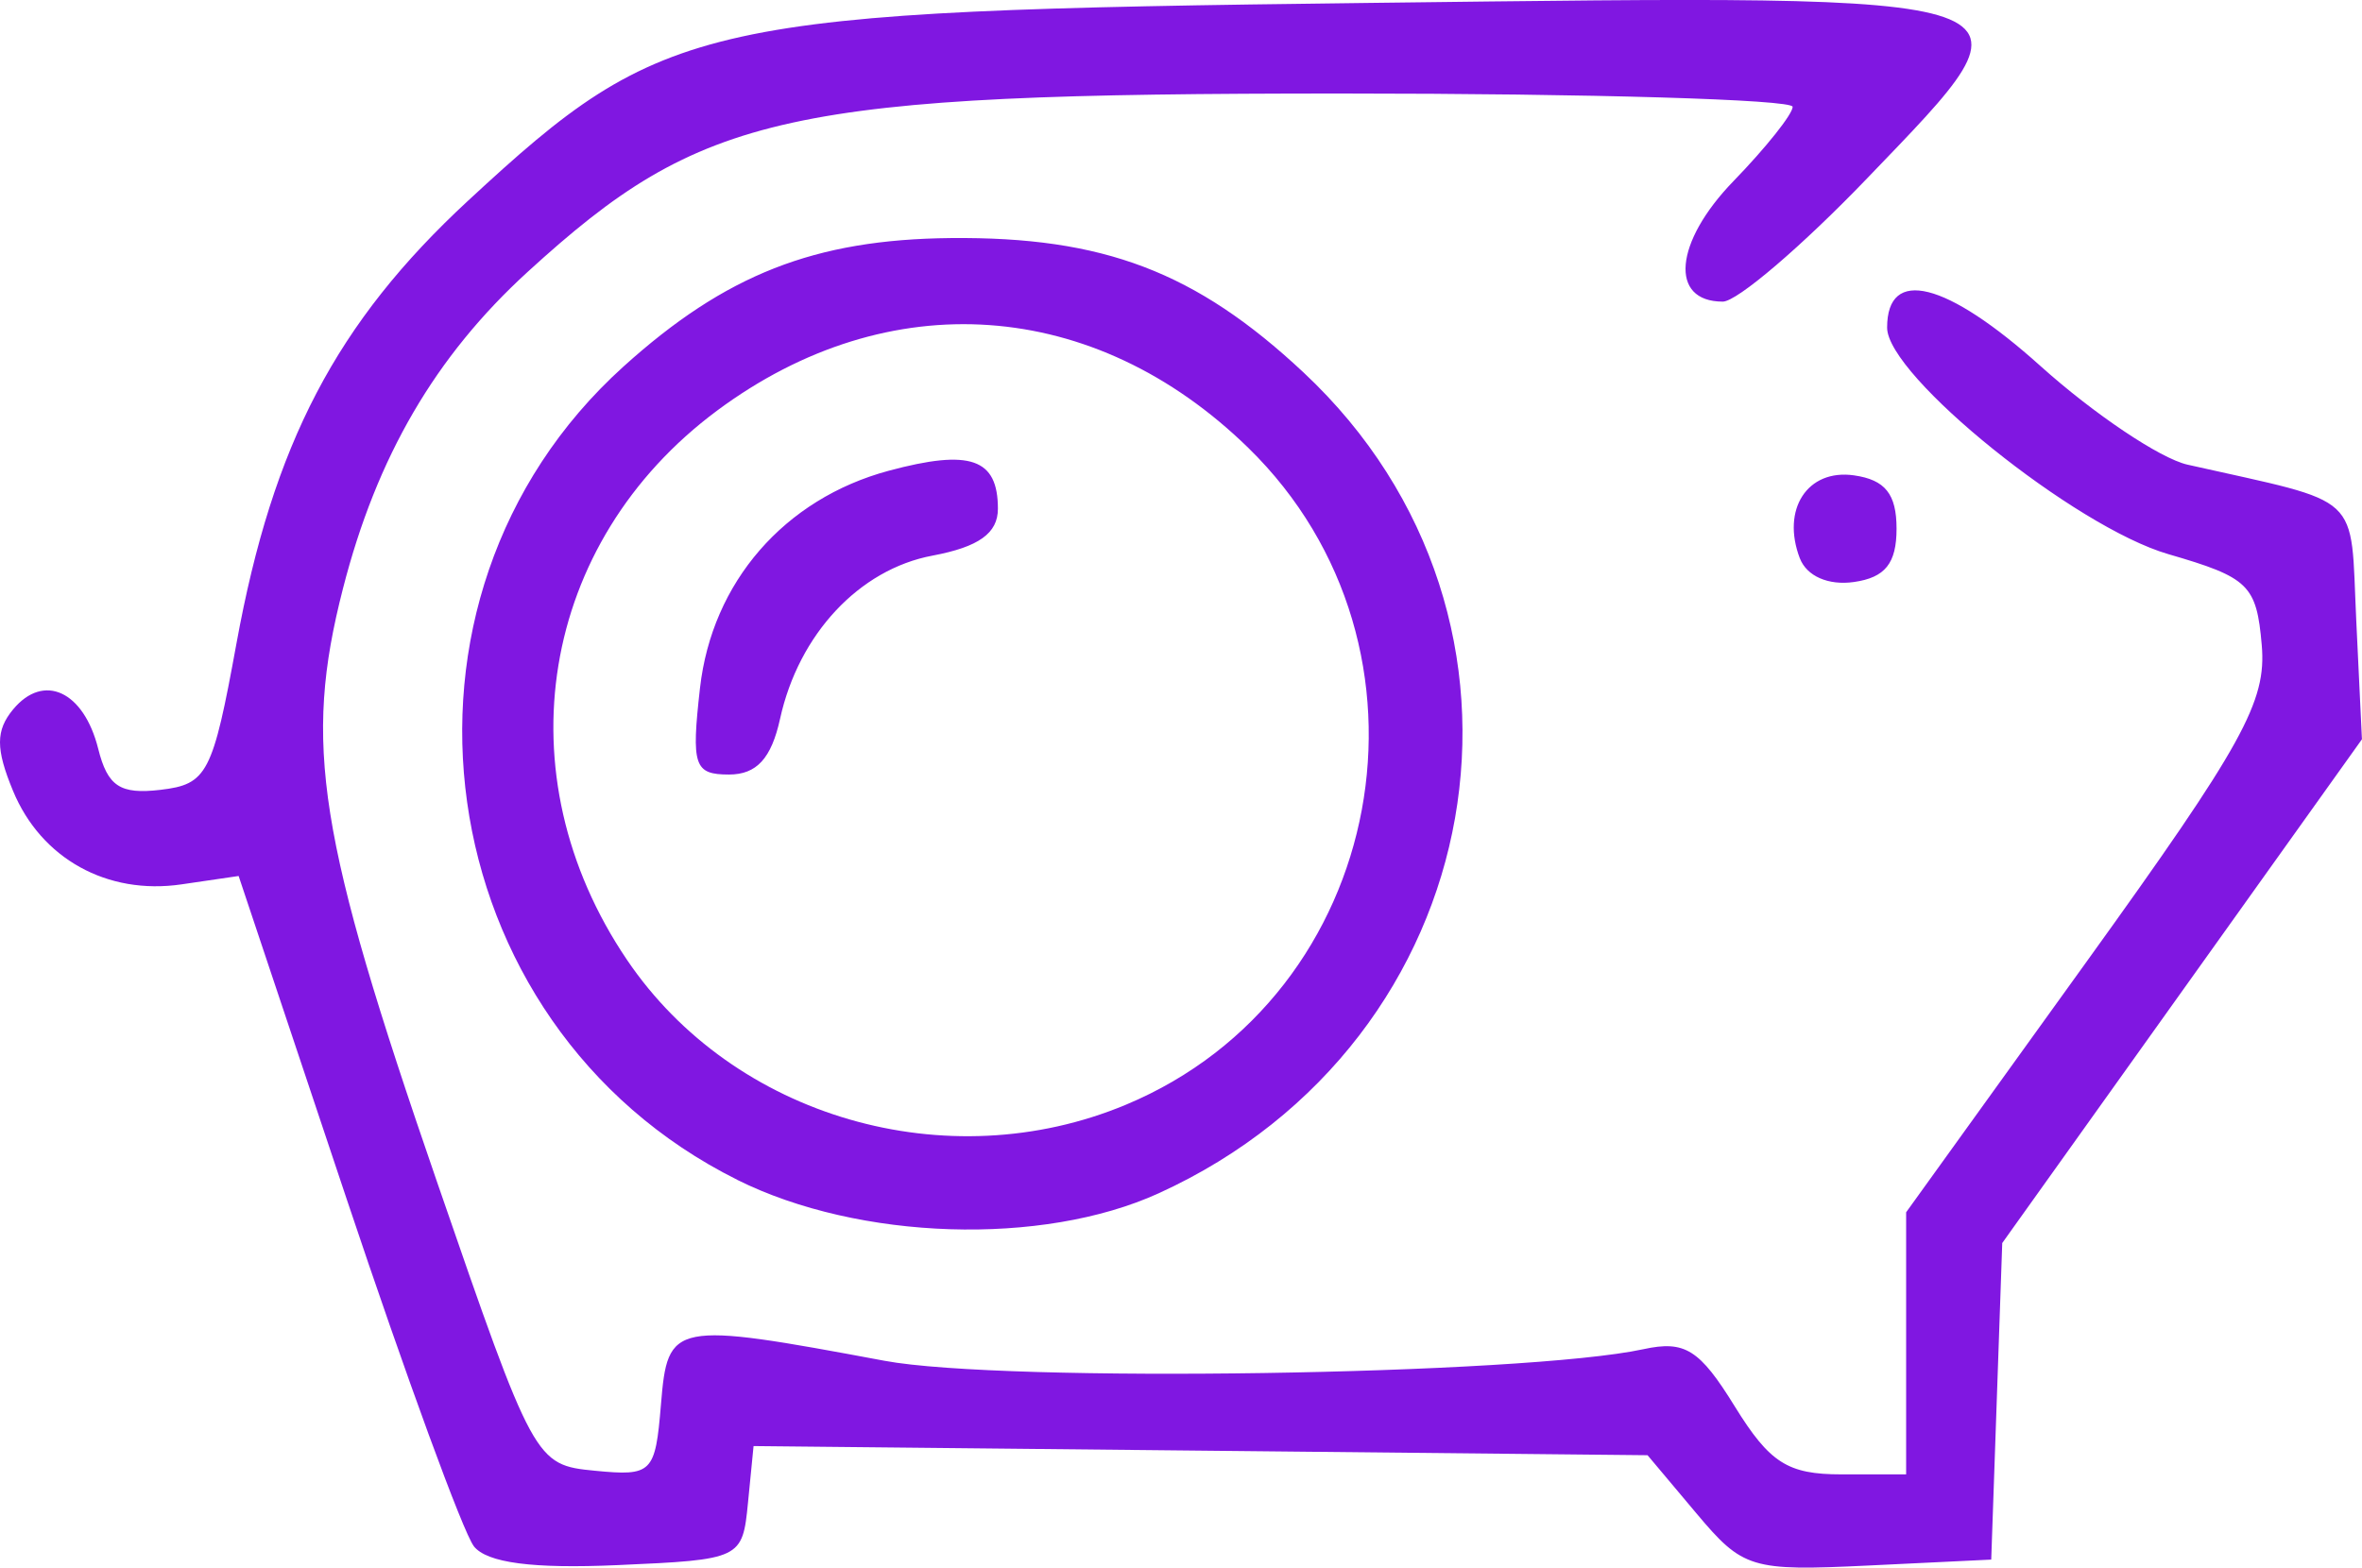 <?xml version="1.0" encoding="UTF-8" standalone="no"?>
<!-- Created with Inkscape (http://www.inkscape.org/) -->

<svg
   xmlns:dc="http://purl.org/dc/elements/1.1/"
   xmlns:cc="http://creativecommons.org/ns#"
   xmlns:rdf="http://www.w3.org/1999/02/22-rdf-syntax-ns#"
   xmlns:svg="http://www.w3.org/2000/svg"
   xmlns="http://www.w3.org/2000/svg"
   xmlns:sodipodi="http://sodipodi.sourceforge.net/DTD/sodipodi-0.dtd"
   xmlns:inkscape="http://www.inkscape.org/namespaces/inkscape"
   width="33.031mm"
   height="21.926mm"
   viewBox="0 0 33.031 21.926"
   version="1.1"
   id="svg8"
   inkscape:version="0.92.2 (5c3e80d, 2017-08-06)"
   sodipodi:docname="Money_Savings.svg">
  <defs
     id="defs2" />
  <sodipodi:namedview
     id="base"
     pagecolor="#ffffff"
     bordercolor="#666666"
     borderopacity="1.0"
     inkscape:pageopacity="0.0"
     inkscape:pageshadow="2"
     inkscape:zoom="2.8"
     inkscape:cx="8.1721473"
     inkscape:cy="17.702455"
     inkscape:document-units="mm"
     inkscape:current-layer="layer1"
     showgrid="false"
     inkscape:window-width="1119"
     inkscape:window-height="982"
     inkscape:window-x="1520"
     inkscape:window-y="16"
     inkscape:window-maximized="0"
     fit-margin-top="0"
     fit-margin-left="0"
     fit-margin-right="0"
     fit-margin-bottom="0" />
  <g
     inkscape:label="Layer 1"
     inkscape:groupmode="layer"
     id="layer1"
     transform="translate(-81.858,-45.205)">
    <path
       style="fill:#8017e1;stroke-width:0.265;fill-opacity:1"
       d="M 88.484,66.832 C 88.336,66.643 87.536,64.458 86.705,61.974 l -1.51,-4.516 -0.798,0.117 c -1.04,0.153 -1.965,-0.36 -2.357,-1.308 -0.243,-0.587 -0.243,-0.845 0.002,-1.14 0.427,-0.514 0.987,-0.255 1.189,0.55 0.132,0.527 0.306,0.642 0.87,0.576 0.655,-0.077 0.731,-0.223 1.064,-2.049 0.509,-2.79 1.398,-4.488 3.241,-6.194 2.743,-2.539 3.256,-2.652 12.584,-2.764 9.653,-0.116 9.498,-0.17 6.98,2.452 -0.911,0.949 -1.82,1.726 -2.02,1.726 -0.752,0 -0.679,-0.83 0.148,-1.684 0.456,-0.47 0.829,-0.939 0.829,-1.041 0,-0.102 -2.836,-0.186 -6.302,-0.186 -7.763,0 -8.94,0.258 -11.388,2.495 -1.291,1.179 -2.111,2.586 -2.583,4.43 -0.557,2.174 -0.354,3.459 1.312,8.289 1.357,3.935 1.375,3.969 2.21,4.05 0.802,0.078 0.846,0.033 0.925,-0.926 0.095,-1.153 0.158,-1.166 3.126,-0.612 1.664,0.311 8.939,0.2 10.613,-0.162 0.581,-0.126 0.785,0.002 1.278,0.801 0.489,0.79 0.739,0.95 1.492,0.95 h 0.904 v -1.833 -1.833 l 2.526,-3.509 c 2.186,-3.037 2.516,-3.632 2.447,-4.425 -0.073,-0.841 -0.18,-0.945 -1.307,-1.272 -1.305,-0.379 -3.932,-2.495 -3.932,-3.168 0,-0.855 0.827,-0.647 2.146,0.538 0.747,0.671 1.671,1.291 2.053,1.378 2.485,0.56 2.275,0.366 2.362,2.186 l 0.079,1.656 -2.515,3.523 -2.515,3.523 -0.077,2.214 -0.077,2.214 -1.72,0.083 c -1.64,0.079 -1.752,0.045 -2.403,-0.73 l -0.683,-0.813 -6.251,-0.064 -6.251,-0.064 -0.078,0.794 c -0.077,0.785 -0.097,0.795 -1.822,0.871 -1.19,0.053 -1.83,-0.031 -2.013,-0.265 z m 3.683,-5.125 c -4.354,-2.17 -5.187,-8.126 -1.591,-11.374 1.427,-1.289 2.674,-1.779 4.575,-1.798 2.137,-0.021 3.43,0.471 4.934,1.878 3.685,3.447 2.644,9.355 -2.023,11.483 -1.63,0.743 -4.191,0.661 -5.895,-0.188 z m 5.437,-1.05 c 3.658,-1.528 4.565,-6.401 1.71,-9.188 -2.153,-2.101 -5.028,-2.303 -7.426,-0.522 -2.484,1.845 -3.017,5.091 -1.262,7.684 1.492,2.205 4.476,3.071 6.978,2.026 z m -5.957,-5.828 c 0.167,-1.48 1.179,-2.646 2.638,-3.039 1.141,-0.307 1.528,-0.172 1.528,0.531 0,0.343 -0.267,0.534 -0.915,0.656 -1.024,0.192 -1.871,1.099 -2.131,2.281 -0.122,0.556 -0.328,0.781 -0.714,0.781 -0.488,0 -0.529,-0.122 -0.406,-1.211 z m 15.381,-1.813 c -0.263,-0.687 0.106,-1.254 0.756,-1.162 0.437,0.062 0.596,0.261 0.596,0.746 0,0.485 -0.159,0.684 -0.596,0.746 -0.358,0.051 -0.66,-0.082 -0.756,-0.331 z"
       id="path4754"
       inkscape:connector-curvature="0" />
  </g>
</svg>

